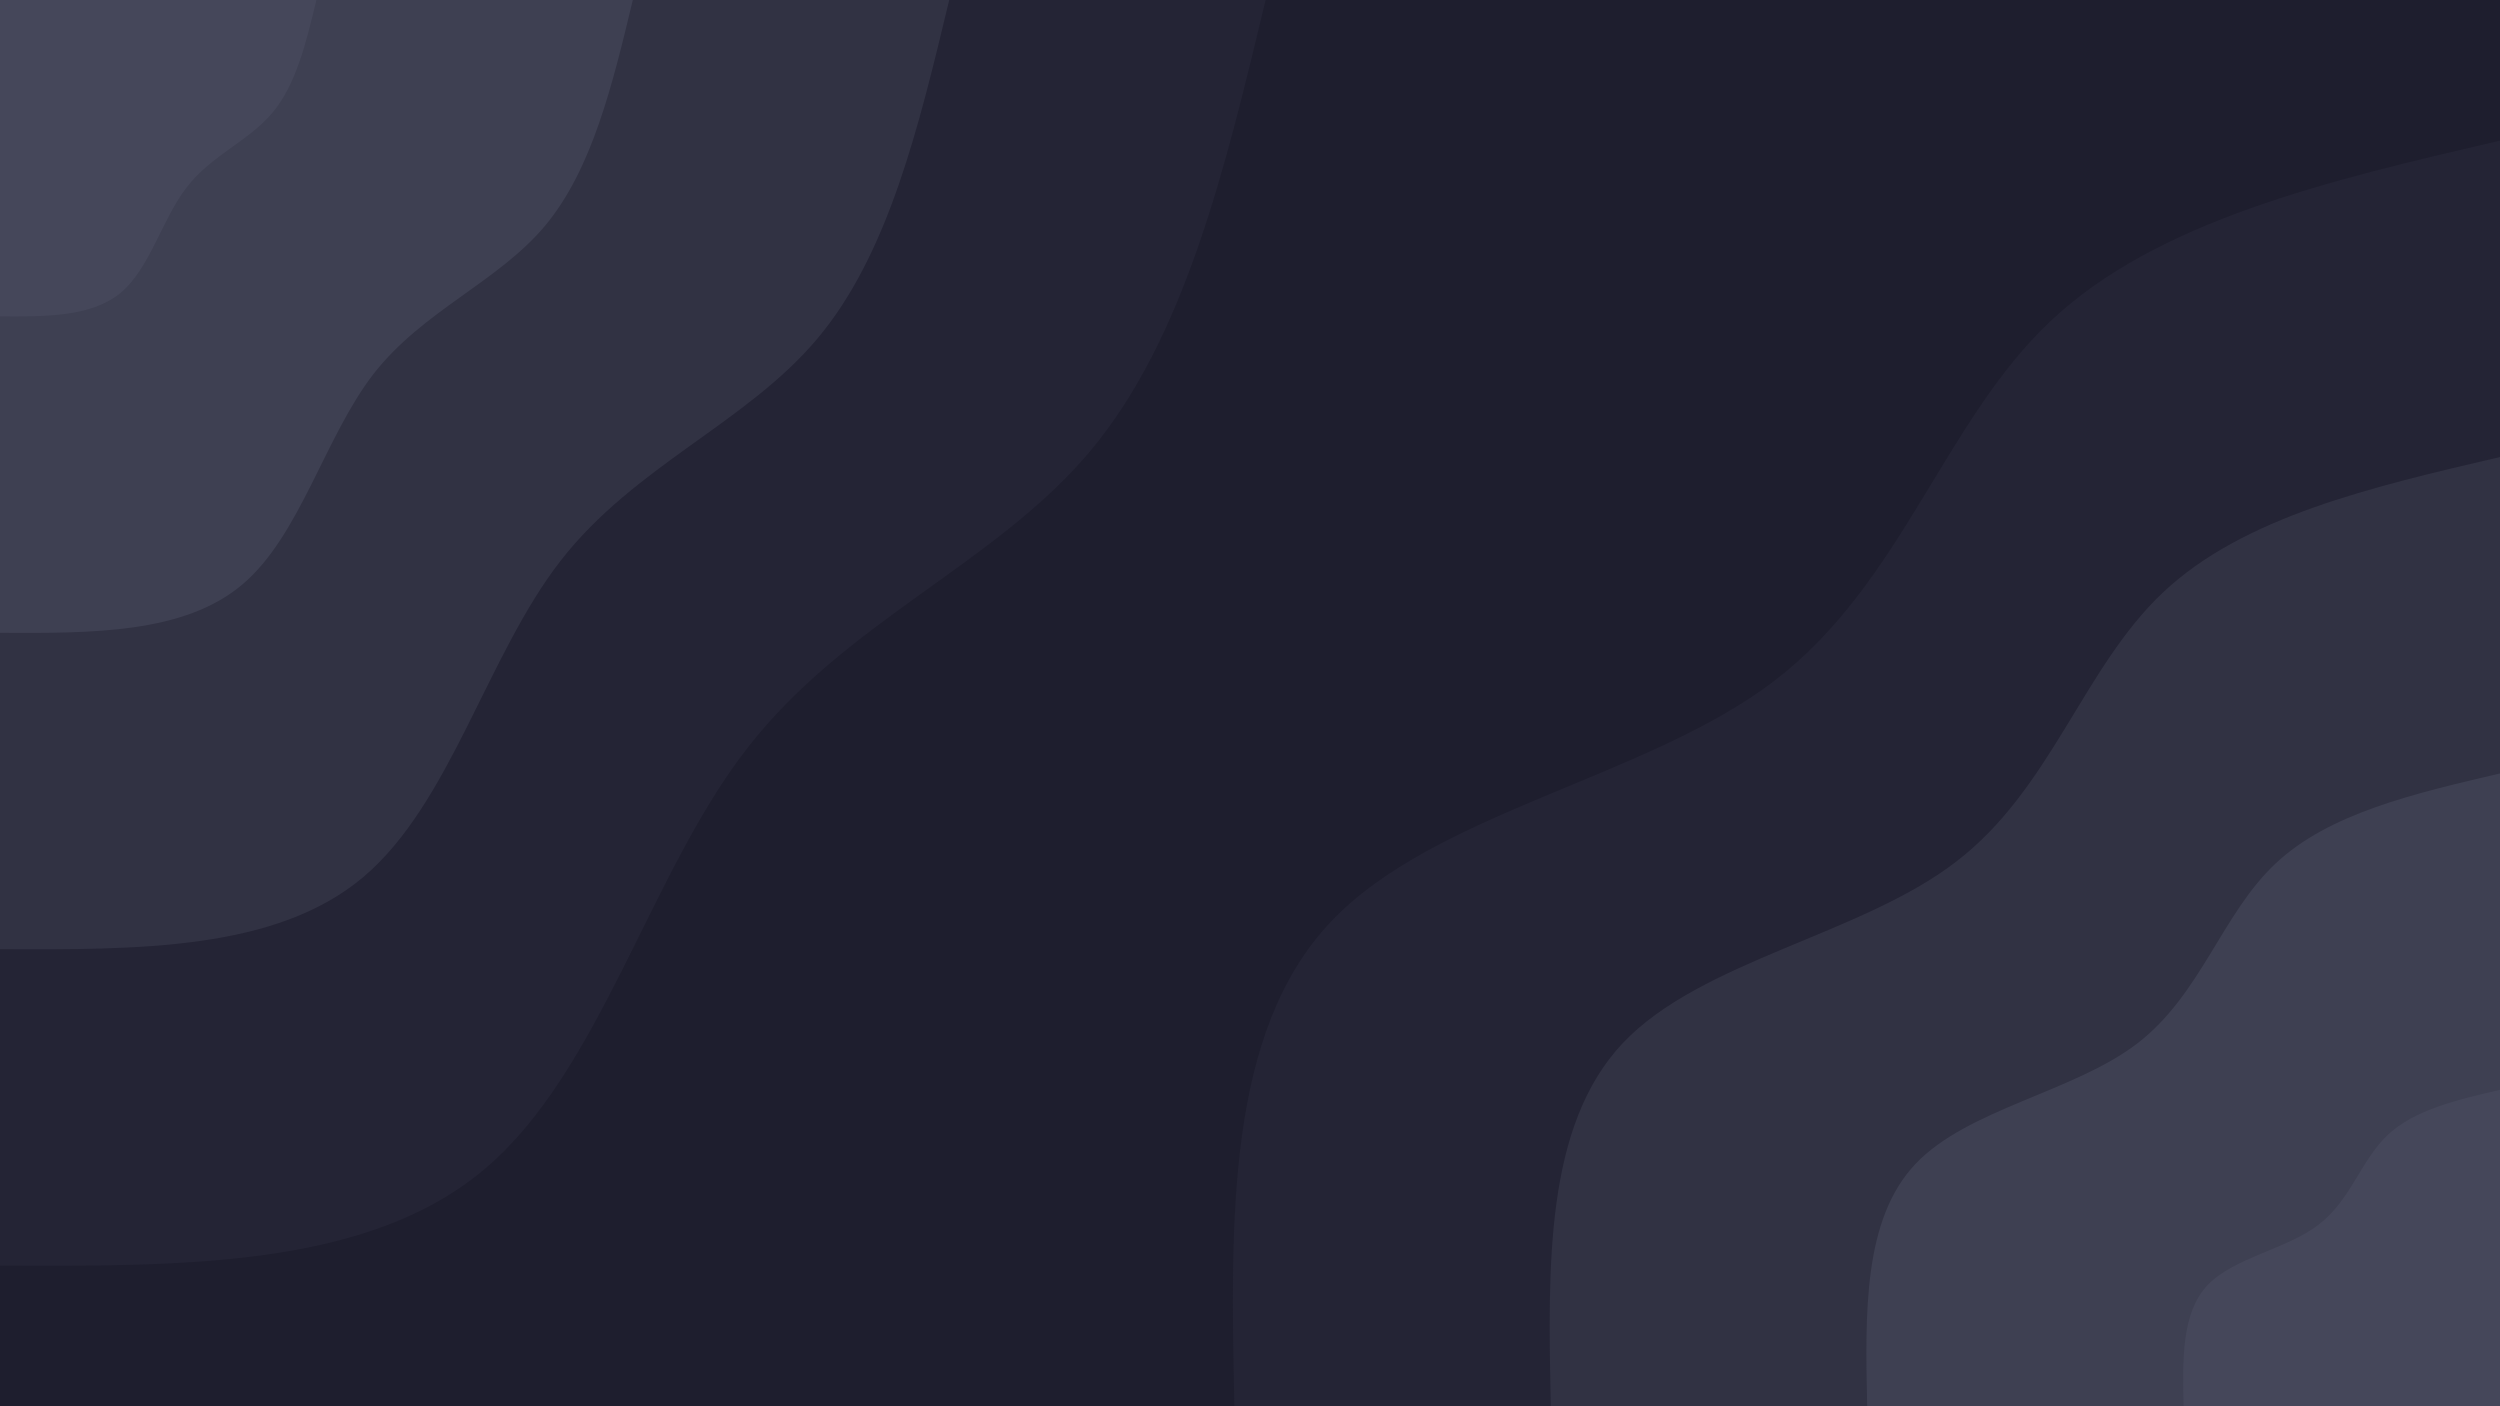 <svg id="visual" viewBox="0 0 960 540" width="960" height="540" xmlns="http://www.w3.org/2000/svg" xmlns:xlink="http://www.w3.org/1999/xlink" version="1.1"><rect x="0" y="0" width="960" height="540" fill="#1e1e2e"></rect><defs><linearGradient id="grad1_0" x1="43.8%" y1="100%" x2="100%" y2="0%"><stop offset="14.444%" stop-color="#45475a" stop-opacity="1"></stop><stop offset="85.556%" stop-color="#45475a" stop-opacity="1"></stop></linearGradient></defs><defs><linearGradient id="grad1_1" x1="43.8%" y1="100%" x2="100%" y2="0%"><stop offset="14.444%" stop-color="#45475a" stop-opacity="1"></stop><stop offset="85.556%" stop-color="#38394b" stop-opacity="1"></stop></linearGradient></defs><defs><linearGradient id="grad1_2" x1="43.8%" y1="100%" x2="100%" y2="0%"><stop offset="14.444%" stop-color="#2b2b3c" stop-opacity="1"></stop><stop offset="85.556%" stop-color="#38394b" stop-opacity="1"></stop></linearGradient></defs><defs><linearGradient id="grad1_3" x1="43.8%" y1="100%" x2="100%" y2="0%"><stop offset="14.444%" stop-color="#2b2b3c" stop-opacity="1"></stop><stop offset="85.556%" stop-color="#1e1e2e" stop-opacity="1"></stop></linearGradient></defs><defs><linearGradient id="grad2_0" x1="0%" y1="100%" x2="56.3%" y2="0%"><stop offset="14.444%" stop-color="#45475a" stop-opacity="1"></stop><stop offset="85.556%" stop-color="#45475a" stop-opacity="1"></stop></linearGradient></defs><defs><linearGradient id="grad2_1" x1="0%" y1="100%" x2="56.3%" y2="0%"><stop offset="14.444%" stop-color="#38394b" stop-opacity="1"></stop><stop offset="85.556%" stop-color="#45475a" stop-opacity="1"></stop></linearGradient></defs><defs><linearGradient id="grad2_2" x1="0%" y1="100%" x2="56.3%" y2="0%"><stop offset="14.444%" stop-color="#38394b" stop-opacity="1"></stop><stop offset="85.556%" stop-color="#2b2b3c" stop-opacity="1"></stop></linearGradient></defs><defs><linearGradient id="grad2_3" x1="0%" y1="100%" x2="56.3%" y2="0%"><stop offset="14.444%" stop-color="#1e1e2e" stop-opacity="1"></stop><stop offset="85.556%" stop-color="#2b2b3c" stop-opacity="1"></stop></linearGradient></defs><g transform="translate(960, 540)"><path d="M-486 0C-487.5 -71.8 -489 -143.6 -449 -186C-409 -228.3 -327.5 -241.2 -278.6 -278.6C-229.7 -316 -213.6 -378 -172.6 -416.7C-131.6 -455.3 -65.8 -470.7 0 -486L0 0Z" fill="#242435"></path><path d="M-364.5 0C-365.6 -53.9 -366.8 -107.7 -336.8 -139.5C-306.7 -171.2 -245.6 -180.9 -209 -209C-172.3 -237 -160.2 -283.5 -129.4 -312.5C-98.7 -341.5 -49.4 -353 0 -364.5L0 0Z" fill="#313243"></path><path d="M-243 0C-243.8 -35.9 -244.5 -71.8 -224.5 -93C-204.5 -114.2 -163.7 -120.6 -139.3 -139.3C-114.9 -158 -106.8 -189 -86.3 -208.3C-65.8 -227.7 -32.9 -235.3 0 -243L0 0Z" fill="#3e4052"></path><path d="M-121.5 0C-121.9 -18 -122.3 -35.9 -112.3 -46.5C-102.2 -57.1 -81.9 -60.3 -69.7 -69.7C-57.4 -79 -53.4 -94.5 -43.1 -104.2C-32.9 -113.8 -16.5 -117.7 0 -121.5L0 0Z" fill="#45475a"></path></g><g transform="translate(0, 0)"><path d="M486 0C470.4 65 454.9 130 418.5 173.4C382.1 216.7 325 238.4 287.1 287.1C249.2 335.7 230.6 411.4 186 449C141.4 486.6 70.7 486.3 0 486L0 0Z" fill="#242435"></path><path d="M364.5 0C352.8 48.7 341.2 97.5 313.9 130C286.6 162.5 243.7 178.8 215.3 215.3C186.9 251.8 173 308.5 139.5 336.8C106 365 53 364.7 0 364.5L0 0Z" fill="#313243"></path><path d="M243 0C235.2 32.5 227.4 65 209.3 86.7C191.1 108.4 162.5 119.2 143.5 143.5C124.6 167.9 115.3 205.7 93 224.5C70.7 243.3 35.3 243.2 0 243L0 0Z" fill="#3e4052"></path><path d="M121.5 0C117.6 16.2 113.7 32.5 104.6 43.3C95.5 54.2 81.2 59.6 71.8 71.8C62.3 83.9 57.7 102.8 46.5 112.3C35.3 121.7 17.7 121.6 0 121.5L0 0Z" fill="#45475a"></path></g></svg>